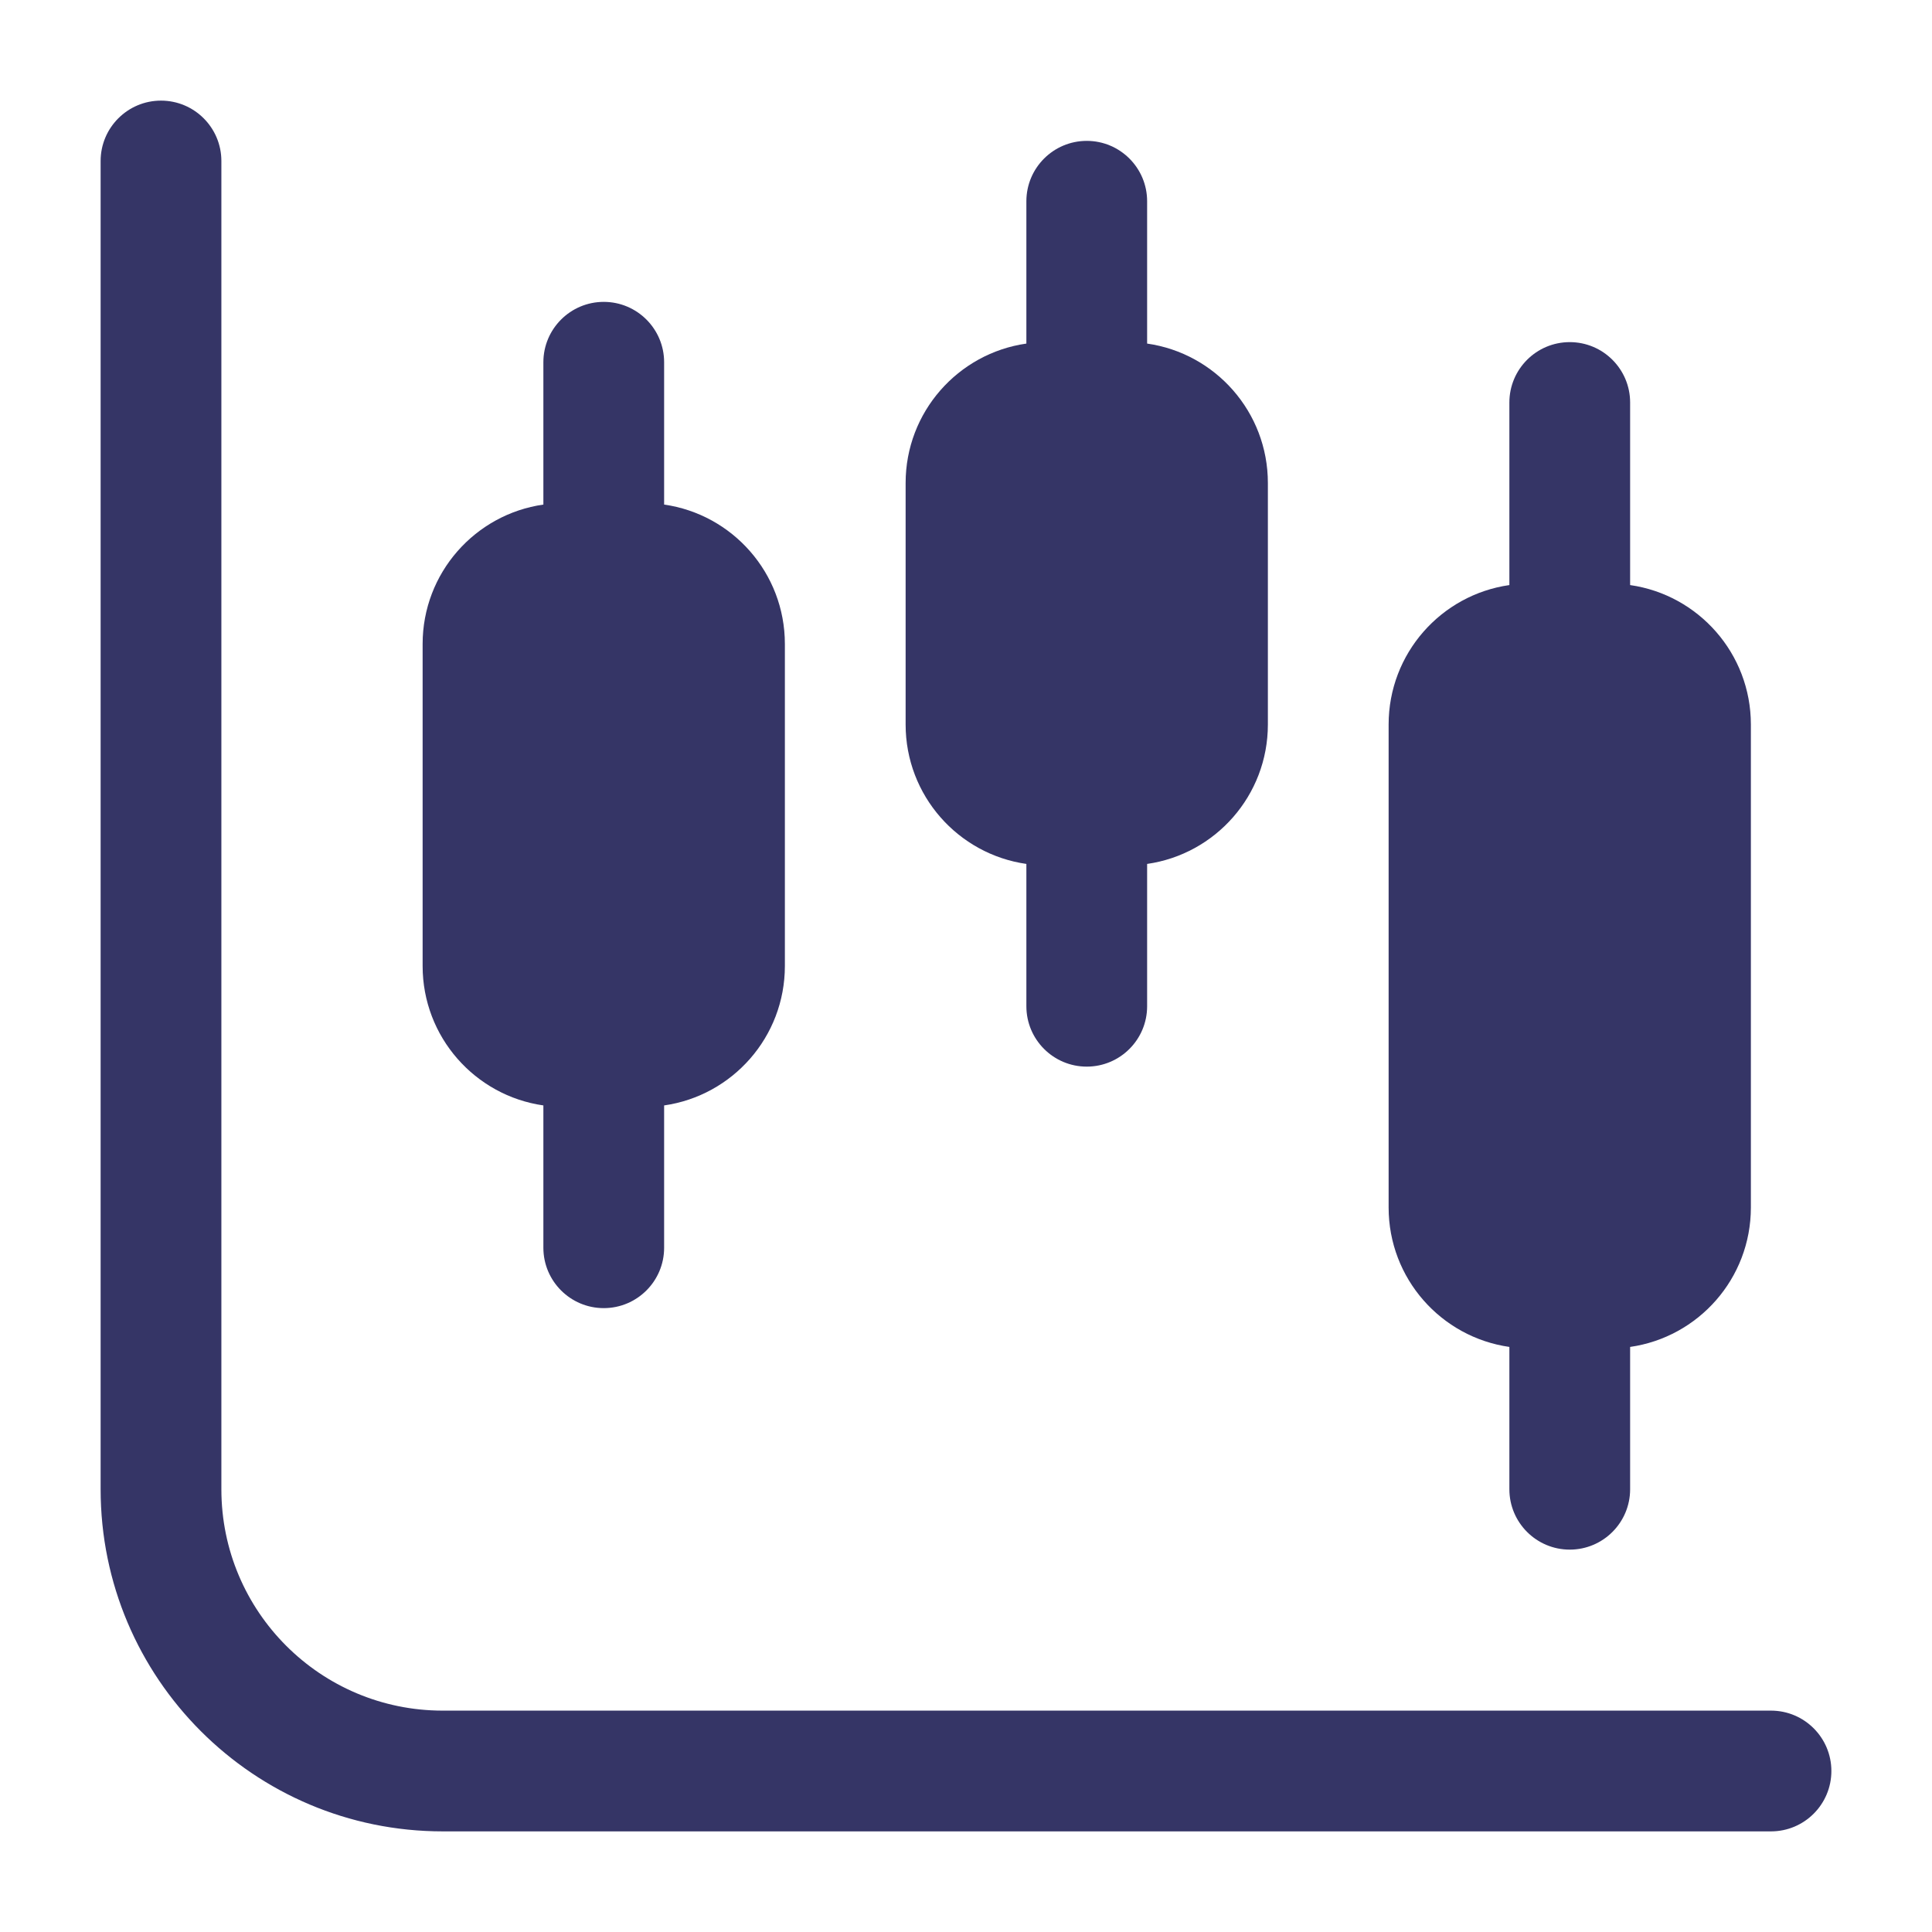 <svg width="24" height="24" viewBox="0 0 24 24" fill="none" xmlns="http://www.w3.org/2000/svg">
<path d="M2 1.25C2.414 1.25 2.75 1.586 2.75 2V18.5C2.75 20.019 3.981 21.25 5.5 21.25H22C22.414 21.25 22.75 21.586 22.75 22C22.75 22.414 22.414 22.75 22 22.75H5.5C3.153 22.75 1.25 20.847 1.25 18.5V2C1.25 1.586 1.586 1.25 2 1.25Z" fill="#353566"/>
<path d="M6.75 6.268C5.902 6.389 5.25 7.118 5.25 8V12C5.25 12.882 5.902 13.611 6.75 13.732V15.5C6.75 15.914 7.086 16.25 7.5 16.25C7.914 16.25 8.25 15.914 8.25 15.5V13.732C9.098 13.611 9.75 12.882 9.75 12V8C9.75 7.118 9.098 6.389 8.25 6.268L8.25 4.5C8.25 4.086 7.914 3.75 7.5 3.75C7.086 3.75 6.75 4.086 6.75 4.5L6.75 6.268Z" fill="#353566"/>
<path d="M12.75 4.268C11.902 4.389 11.25 5.118 11.25 6V9C11.25 9.882 11.902 10.611 12.75 10.732V12.5C12.75 12.914 13.086 13.25 13.5 13.25C13.914 13.25 14.25 12.914 14.25 12.5V10.732C15.098 10.611 15.75 9.882 15.75 9V6C15.75 5.118 15.098 4.389 14.25 4.268V2.5C14.25 2.086 13.914 1.75 13.5 1.75C13.086 1.75 12.75 2.086 12.75 2.5V4.268Z" fill="#353566"/>
<path d="M18.75 7.268C17.902 7.389 17.25 8.118 17.25 9V15C17.25 15.882 17.902 16.611 18.75 16.732V18.5C18.75 18.914 19.086 19.25 19.5 19.25C19.914 19.25 20.25 18.914 20.25 18.5V16.732C21.098 16.611 21.75 15.882 21.75 15V9C21.75 8.118 21.098 7.389 20.25 7.268V5C20.25 4.586 19.914 4.25 19.5 4.25C19.086 4.25 18.75 4.586 18.75 5V7.268Z" fill="#353566"/>
</svg>
